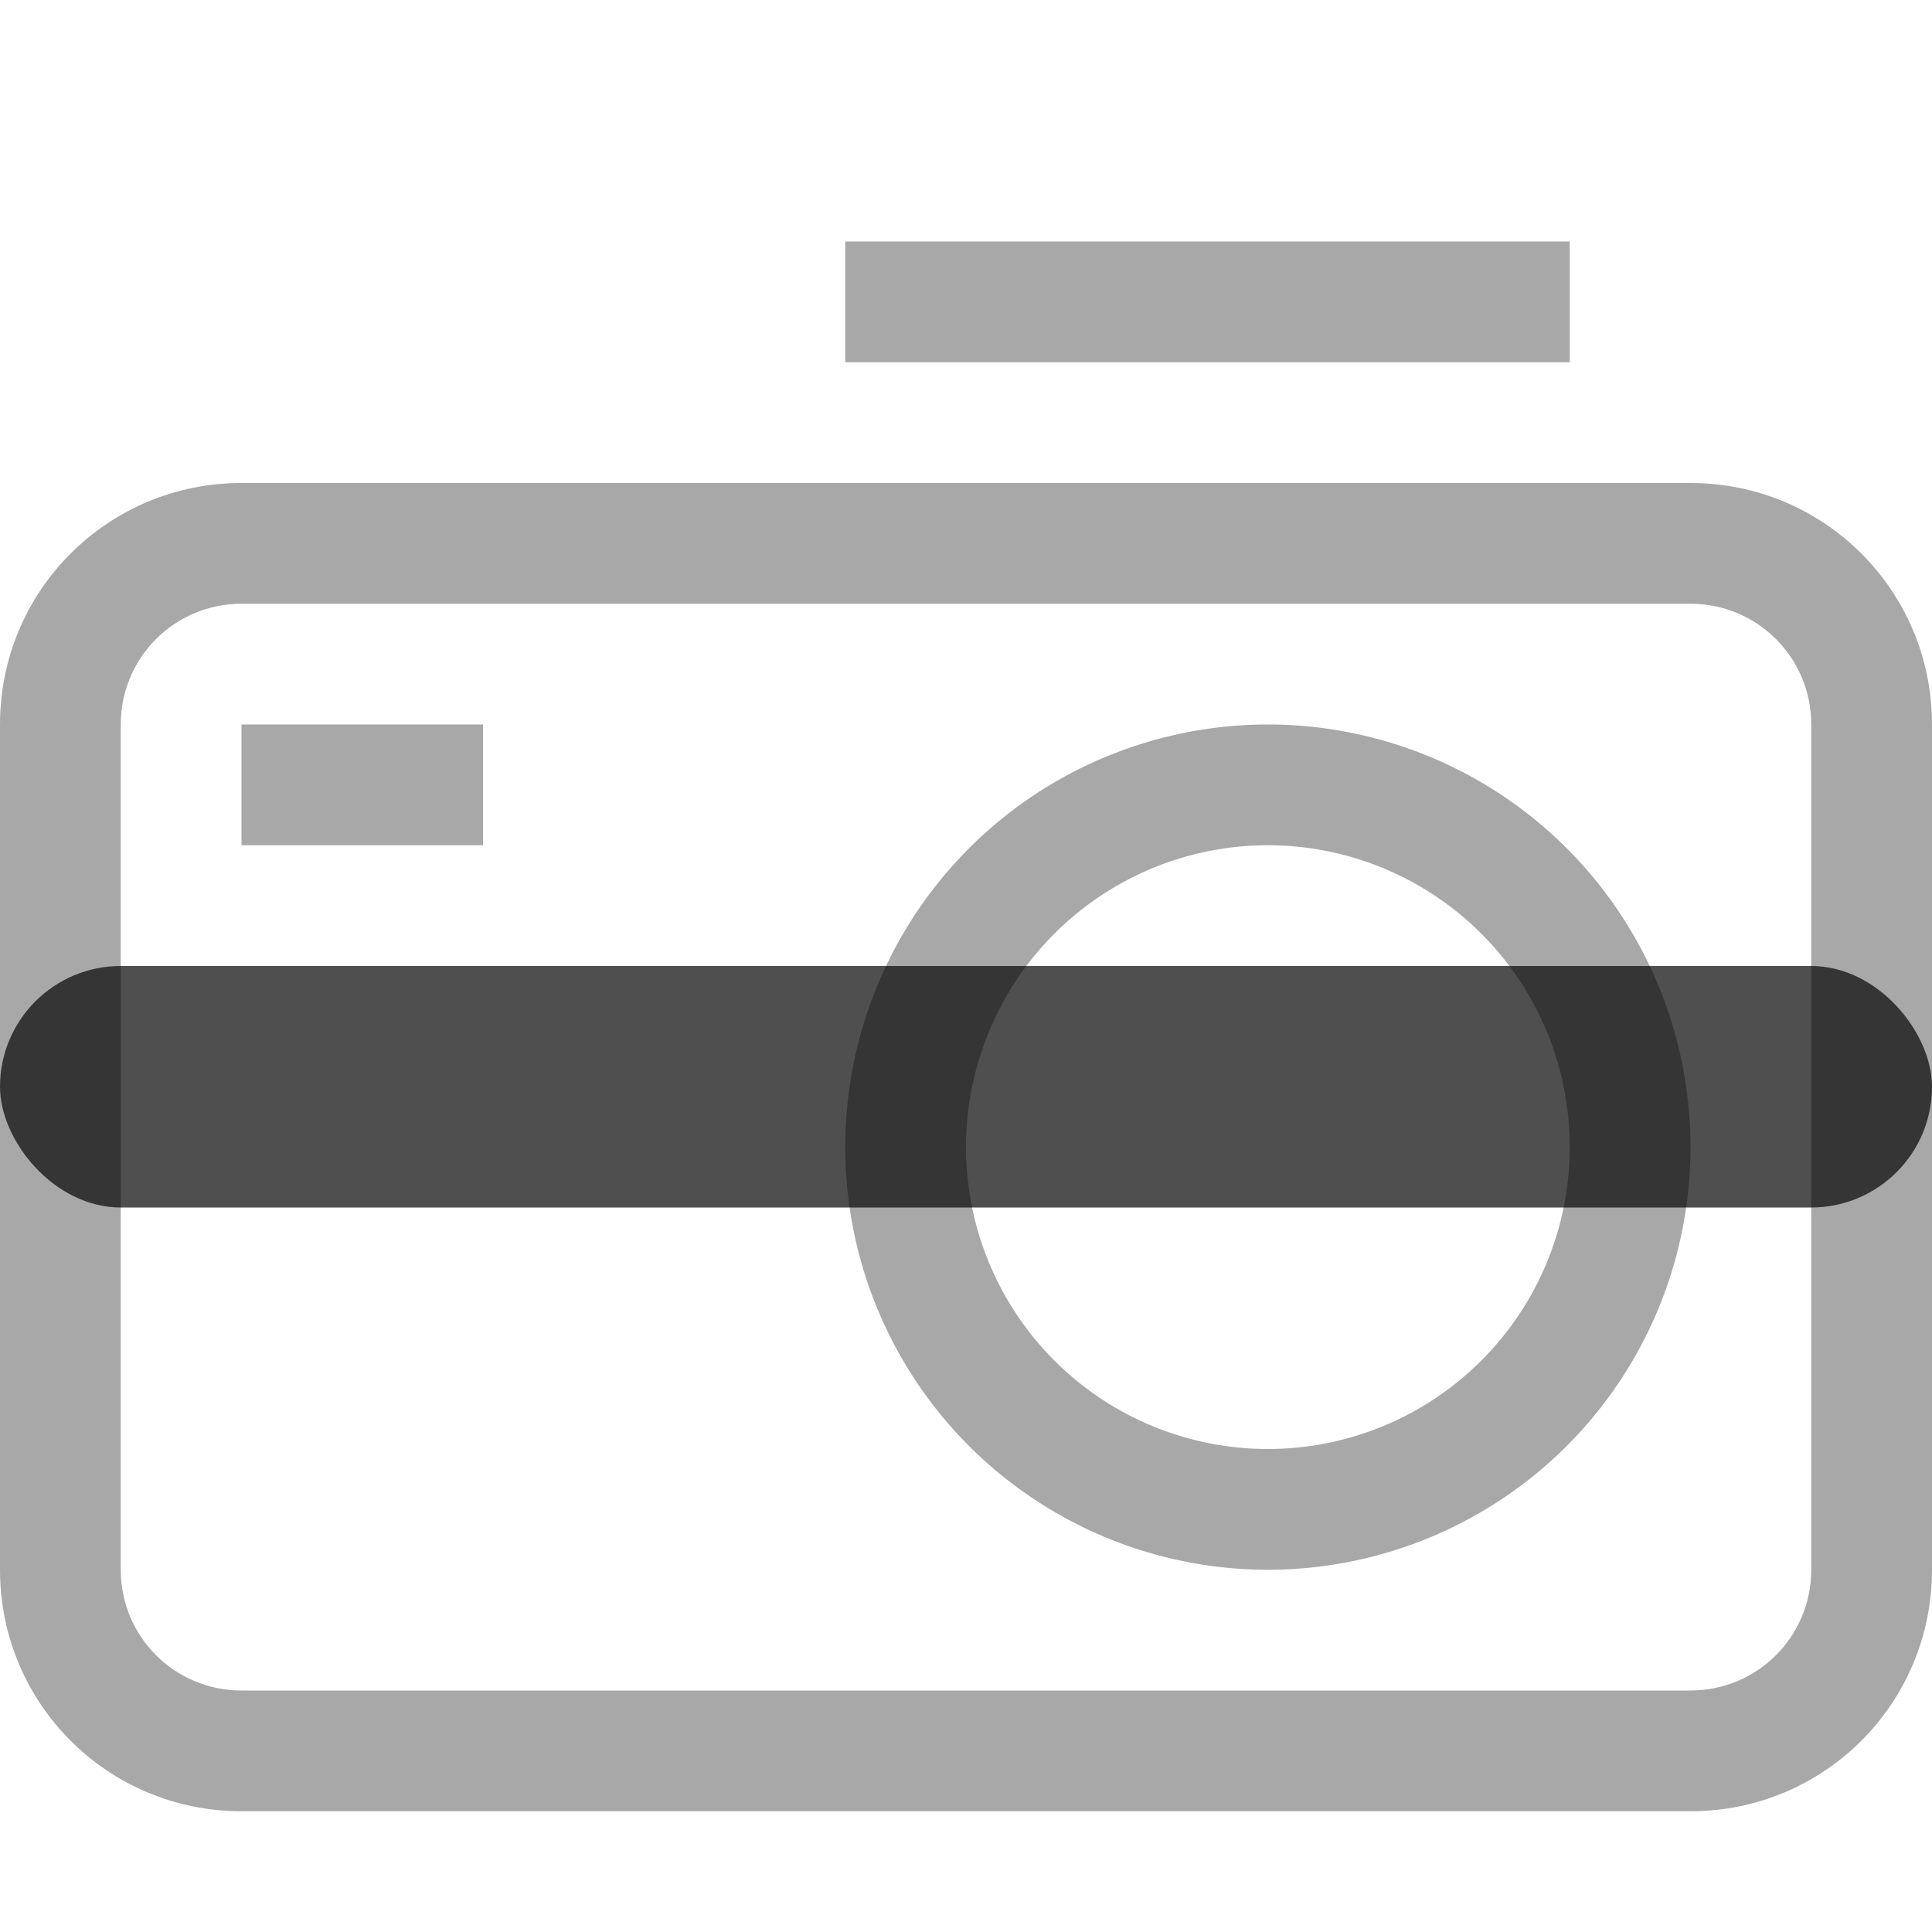 <svg xmlns="http://www.w3.org/2000/svg" width="16" height="16">
    <g fill="#050505" stroke-linecap="round" stroke-linejoin="round" opacity=".35">
        <path d="M10.5 6A3.5 3.5 0 0 0 7 9.5a3.5 3.5 0 0 0 3.5 3.5A3.5 3.5 0 0 0 14 9.5 3.5 3.5 0 0 0 10.5 6zm0 1A2.5 2.5 0 0 1 13 9.5a2.5 2.5 0 0 1-2.5 2.5A2.5 2.5 0 0 1 8 9.5 2.5 2.5 0 0 1 10.5 7z"/>
        <path d="M2 4C.892 4 0 4.892 0 6v7c0 1.108.892 2 2 2h12c1.108 0 2-.892 2-2V6c0-1.108-.892-2-2-2zm0 1h12c.554 0 1 .446 1 1v7c0 .554-.446 1-1 1H2c-.554 0-1-.446-1-1V6c0-.554.446-1 1-1z"/>
        <rect width="6" height="1" x="7" y="2" rx="0" ry="0"/>
        <rect width="2" height="1" x="2" y="6" rx="0" ry="0"/>
    </g>
    <rect width="16" height="2" y="8" fill="#050505" fill-opacity=".7" rx="1" ry="1" style="paint-order:markers stroke fill"/>
</svg>
